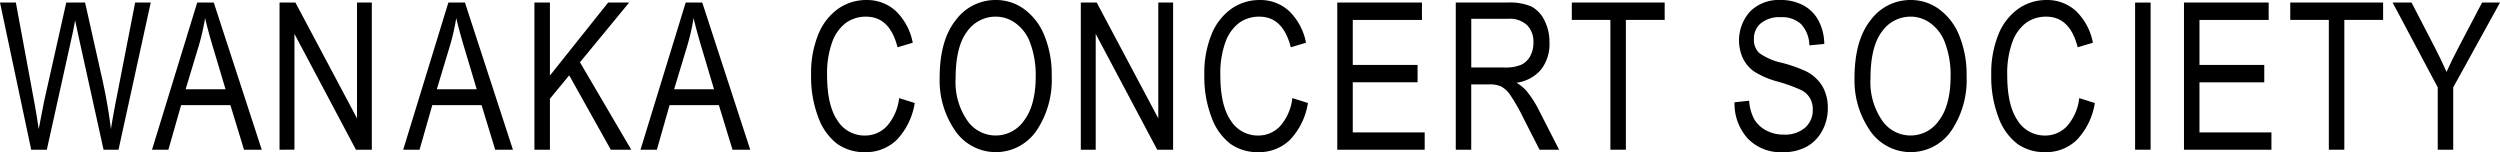 <svg xmlns="http://www.w3.org/2000/svg" width="350" height="21.301" viewBox="0 0 350 21.301"><path d="M1158.37,392.813l-4.369-20.6h2.22l2.5,13.507q.394,2.081.7,4.216l.736-3.808,3.121-13.915h2.635l2.34,10.429a73.781,73.781,0,0,1,1.278,7.294q.315-2.008.807-4.483l2.582-13.24h2.183l-4.51,20.6H1168.5l-3.466-15.7-.519-2.416c-.156.9-.313,1.7-.479,2.416l-3.479,15.7Z" transform="translate(-1154.001 -371.854)"/><path d="M1169.234,392.813l6.327-20.6h2.32l6.716,20.6h-2.483l-1.907-6.241h-6.9l-1.781,6.241Zm4.707-8.461h5.587l-1.705-5.705q-.792-2.629-1.158-4.273a31.3,31.3,0,0,1-.9,3.935Z" transform="translate(-1147.952 -371.854)"/><path d="M1182.013,392.813v-20.6h2.223l8.623,16.21v-16.21h2.074v20.6h-2.224L1184.1,376.6v16.211Z" transform="translate(-1142.877 -371.854)"/><path d="M1193.208,392.813l6.324-20.6h2.321l6.718,20.6h-2.483l-1.908-6.241h-6.9l-1.783,6.241Zm4.706-8.461h5.587l-1.706-5.705q-.788-2.629-1.159-4.273a30.957,30.957,0,0,1-.9,3.935Z" transform="translate(-1136.76 -371.854)"/><path d="M1205.976,392.813v-20.6h2.169v10.219l8.149-10.219h2.944l-6.886,8.358,7.185,12.246h-2.866l-5.825-10.419-2.7,3.279v7.14Z" transform="translate(-1131.157 -371.854)"/><path d="M1216.283,392.813l6.327-20.6h2.32l6.716,20.6h-2.483l-1.908-6.241h-6.9l-1.783,6.241Zm4.706-8.461h5.587l-1.7-5.705q-.789-2.629-1.158-4.273a31.217,31.217,0,0,1-.9,3.935Z" transform="translate(-1126.613 -371.854)"/><path d="M1245.2,385.688l2.184.687a9.646,9.646,0,0,1-2.532,5.175,6.18,6.18,0,0,1-4.4,1.707,6.572,6.572,0,0,1-3.9-1.145,8.09,8.09,0,0,1-2.647-3.675,15.775,15.775,0,0,1-1.03-5.971,14.337,14.337,0,0,1,1.03-5.754,8.082,8.082,0,0,1,2.793-3.554,6.817,6.817,0,0,1,3.934-1.2,5.939,5.939,0,0,1,4.083,1.52,8.3,8.3,0,0,1,2.39,4.462l-2.128.633q-1.092-4.284-4.386-4.283a4.73,4.73,0,0,0-2.842.866,5.825,5.825,0,0,0-1.92,2.69,12.8,12.8,0,0,0-.716,4.624q0,4.229,1.447,6.345a4.45,4.45,0,0,0,3.847,2.114,4.163,4.163,0,0,0,3.063-1.3A7.112,7.112,0,0,0,1245.2,385.688Z" transform="translate(-1119.321 -371.955)"/><path d="M1245.368,382.879q0-5.267,2.25-8.095a6.9,6.9,0,0,1,5.609-2.829,6.7,6.7,0,0,1,3.956,1.264,8.492,8.492,0,0,1,2.833,3.672,14.363,14.363,0,0,1,1.043,5.735,12.709,12.709,0,0,1-2.021,7.456,6.9,6.9,0,0,1-11.665-.085A12.362,12.362,0,0,1,1245.368,382.879Zm2.238.034a9.438,9.438,0,0,0,1.631,5.911,4.816,4.816,0,0,0,7.968-.021q1.615-2.124,1.616-6.24a12.79,12.79,0,0,0-.833-4.751,5.818,5.818,0,0,0-1.929-2.563,4.618,4.618,0,0,0-2.817-.963,4.864,4.864,0,0,0-4.047,2.108Q1247.606,378.5,1247.606,382.914Z" transform="translate(-1113.819 -371.955)"/><path d="M1259.122,392.813v-20.6h2.225l8.622,16.21v-16.21h2.073v20.6h-2.224l-8.61-16.211v16.211Z" transform="translate(-1107.809 -371.854)"/><path d="M1283.441,385.688l2.181.687a9.62,9.62,0,0,1-2.531,5.175,6.173,6.173,0,0,1-4.4,1.707,6.571,6.571,0,0,1-3.895-1.145,8.085,8.085,0,0,1-2.647-3.675,15.8,15.8,0,0,1-1.03-5.971,14.319,14.319,0,0,1,1.031-5.754,8.092,8.092,0,0,1,2.793-3.554,6.811,6.811,0,0,1,3.933-1.2,5.937,5.937,0,0,1,4.084,1.52,8.3,8.3,0,0,1,2.391,4.462l-2.129.633q-1.092-4.284-4.384-4.283a4.729,4.729,0,0,0-2.843.866,5.809,5.809,0,0,0-1.92,2.69,12.787,12.787,0,0,0-.716,4.624q0,4.229,1.447,6.345a4.453,4.453,0,0,0,3.847,2.114,4.163,4.163,0,0,0,3.063-1.3A7.116,7.116,0,0,0,1283.441,385.688Z" transform="translate(-1102.512 -371.955)"/><path d="M1284.072,392.813v-20.6h11.857v2.431h-9.687v6.3h9.073v2.432h-9.073v7.013h10.069v2.431Z" transform="translate(-1096.855 -371.854)"/><path d="M1295.571,392.813v-20.6h7.272a7.5,7.5,0,0,1,3.364.576,4.333,4.333,0,0,1,1.78,1.917,6.663,6.663,0,0,1,.7,3.113,5.78,5.78,0,0,1-1.18,3.778,5.456,5.456,0,0,1-3.431,1.839,5.573,5.573,0,0,1,1.392,1.146,14.4,14.4,0,0,1,1.706,2.628l2.865,5.607H1307.3l-2.186-4.283a27.124,27.124,0,0,0-1.92-3.388,3.816,3.816,0,0,0-1.252-1.176,3.884,3.884,0,0,0-1.7-.3h-2.508v9.149Zm2.169-11.511h4.667a5.568,5.568,0,0,0,2.319-.379,2.83,2.83,0,0,0,1.255-1.194,3.774,3.774,0,0,0,.464-1.9,3.327,3.327,0,0,0-.886-2.452,3.561,3.561,0,0,0-2.633-.892h-5.186Z" transform="translate(-1091.763 -371.854)"/><path d="M1312.277,392.813V374.64h-5.4v-2.431h13v2.431h-5.431v18.173Z" transform="translate(-1086.823 -371.854)"/><path d="M1322.7,386.277l2.047-.224a6.275,6.275,0,0,0,.743,2.647,4.214,4.214,0,0,0,1.659,1.523,5.066,5.066,0,0,0,2.428.577,4.311,4.311,0,0,0,3.008-.973,3.263,3.263,0,0,0,1.072-2.531,3.141,3.141,0,0,0-.39-1.588,2.962,2.962,0,0,0-1.173-1.116,21.633,21.633,0,0,0-3.39-1.227,11.785,11.785,0,0,1-3.3-1.426,4.915,4.915,0,0,1-1.528-1.818,6.051,6.051,0,0,1,1.022-6.578,5.682,5.682,0,0,1,4.231-1.587,6.617,6.617,0,0,1,3.2.745,5.2,5.2,0,0,1,2.128,2.134,7.173,7.173,0,0,1,.811,3.271l-2.087.2a4.5,4.5,0,0,0-1.167-2.976,3.882,3.882,0,0,0-2.816-.969,4.137,4.137,0,0,0-2.812.85,2.785,2.785,0,0,0-.97,2.2,2.578,2.578,0,0,0,.71,1.938,8.43,8.43,0,0,0,3.191,1.393,20.383,20.383,0,0,1,3.411,1.2,5.578,5.578,0,0,1,2.266,2.072,5.888,5.888,0,0,1,.765,3.065,6.537,6.537,0,0,1-.8,3.218,5.48,5.48,0,0,1-2.191,2.21,6.865,6.865,0,0,1-3.335.758,6.412,6.412,0,0,1-4.85-1.882A7.281,7.281,0,0,1,1322.7,386.277Z" transform="translate(-1079.867 -371.955)"/><path d="M1334.328,382.879q0-5.267,2.251-8.095a6.9,6.9,0,0,1,5.608-2.829,6.7,6.7,0,0,1,3.956,1.264,8.5,8.5,0,0,1,2.832,3.672,14.363,14.363,0,0,1,1.044,5.735,12.7,12.7,0,0,1-2.021,7.456,6.9,6.9,0,0,1-11.664-.085A12.354,12.354,0,0,1,1334.328,382.879Zm2.239.034a9.438,9.438,0,0,0,1.63,5.911,4.817,4.817,0,0,0,7.969-.021q1.615-2.124,1.616-6.24a12.766,12.766,0,0,0-.833-4.751,5.8,5.8,0,0,0-1.931-2.563,4.605,4.605,0,0,0-2.816-.963,4.864,4.864,0,0,0-4.045,2.108Q1336.566,378.5,1336.567,382.914Z" transform="translate(-1074.696 -371.955)"/><path d="M1359.964,385.688l2.182.687a9.621,9.621,0,0,1-2.529,5.175,6.179,6.179,0,0,1-4.4,1.707,6.577,6.577,0,0,1-3.895-1.145,8.091,8.091,0,0,1-2.646-3.675,15.789,15.789,0,0,1-1.03-5.971,14.315,14.315,0,0,1,1.031-5.754,8.074,8.074,0,0,1,2.793-3.554,6.8,6.8,0,0,1,3.931-1.2,5.935,5.935,0,0,1,4.084,1.52,8.278,8.278,0,0,1,2.39,4.462l-2.128.633q-1.095-4.284-4.385-4.283a4.722,4.722,0,0,0-2.842.866,5.8,5.8,0,0,0-1.92,2.69,12.752,12.752,0,0,0-.718,4.624q0,4.229,1.446,6.345a4.459,4.459,0,0,0,3.848,2.114,4.164,4.164,0,0,0,3.063-1.3A7.1,7.1,0,0,0,1359.964,385.688Z" transform="translate(-1068.87 -371.955)"/><path d="M1360.86,392.813v-20.6h2.171v20.6Z" transform="translate(-1061.946 -371.854)"/><path d="M1365.758,392.813v-20.6h11.856v2.431h-9.687v6.3H1377v2.432h-9.073v7.013H1378v2.431Z" transform="translate(-1060.001 -371.854)"/><path d="M1381.808,392.813V374.64h-5.4v-2.431h13v2.431h-5.43v18.173Z" transform="translate(-1055.772 -371.854)"/><path d="M1392.982,392.813v-8.727l-6.318-11.877h2.652l3.22,6.219c.635,1.229,1.2,2.392,1.678,3.489q.725-1.617,1.793-3.643l3.185-6.065h2.509l-6.551,11.877v8.727Z" transform="translate(-1051.699 -371.854)"/></svg>